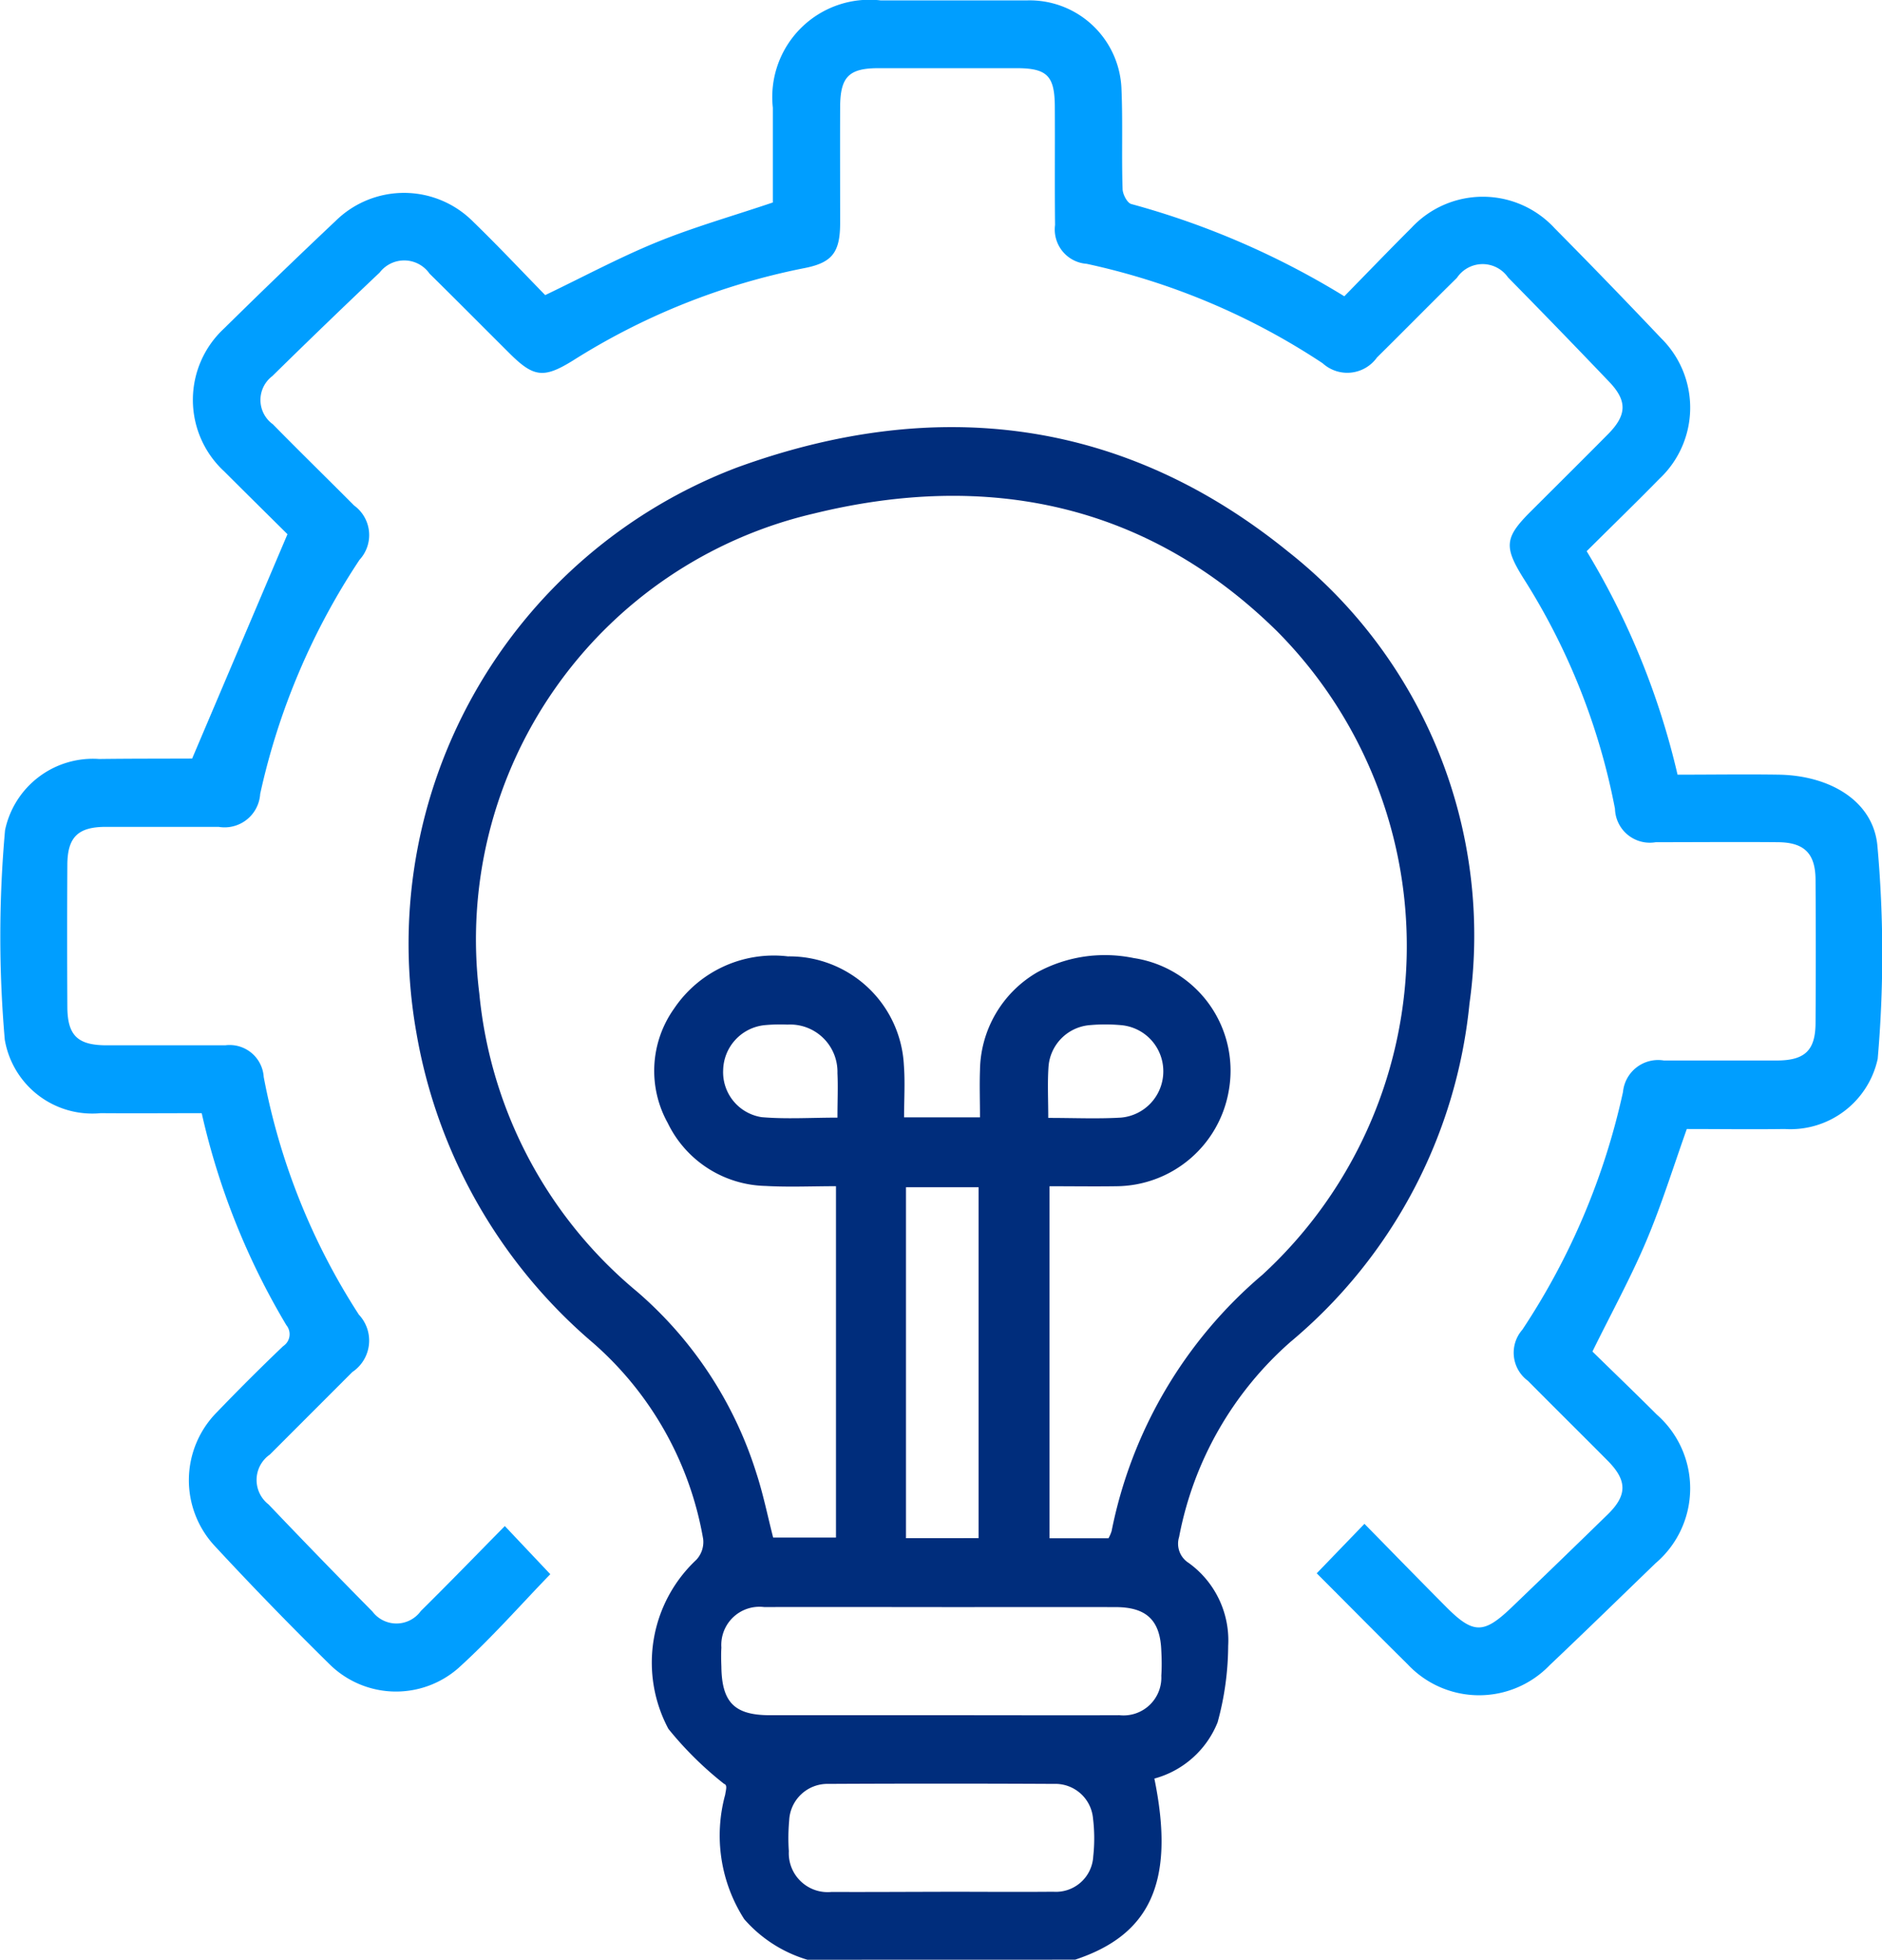 <svg xmlns="http://www.w3.org/2000/svg" width="54.771" height="57" viewBox="0 0 54.771 57">
  <g id="Group_69742" data-name="Group 69742" transform="translate(1125.987 -129.576)">
    <path id="Path_50440" data-name="Path 50440" d="M-1034.436,257.7a3.924,3.924,0,0,1-1.837-1.179,4.5,4.5,0,0,1-.555-3.622c.02-.142.071-.28-.032-.314a10.144,10.144,0,0,1-1.621-1.6,4.094,4.094,0,0,1,.812-4.916.759.759,0,0,0,.2-.605,9.774,9.774,0,0,0-3.2-5.7,15.234,15.234,0,0,1-5.148-9.037,14.817,14.817,0,0,1,9.306-16.418c5.764-2.106,11.249-1.47,16.072,2.442a14.209,14.209,0,0,1,5.271,13.143,14.687,14.687,0,0,1-5.2,9.829,10.038,10.038,0,0,0-3.25,5.681.66.66,0,0,0,.277.754,2.775,2.775,0,0,1,1.151,2.412,8.529,8.529,0,0,1-.308,2.226,2.759,2.759,0,0,1-1.84,1.635c.627,3.053-.159,4.557-2.305,5.267Zm5.023-24.5c0-.486-.016-.929,0-1.37a3.345,3.345,0,0,1,1.665-2.848,4.124,4.124,0,0,1,2.805-.416,3.311,3.311,0,0,1,2.764,3.894,3.343,3.343,0,0,1-3.251,2.743c-.66.01-1.319,0-1.959,0v10.239h1.715a1.017,1.017,0,0,0,.092-.211,13.125,13.125,0,0,1,4.39-7.454,12.983,12.983,0,0,0,.425-18.715c-3.784-3.723-8.428-4.661-13.476-3.425a12.719,12.719,0,0,0-9.74,13.968,12.843,12.843,0,0,0,4.6,8.672,11.513,11.513,0,0,1,3.464,5.276c.2.613.327,1.248.487,1.869h1.828v-10.22c-.71,0-1.378.031-2.043-.007a3.244,3.244,0,0,1-2.853-1.831,3.121,3.121,0,0,1,.183-3.325,3.493,3.493,0,0,1,3.314-1.521,3.336,3.336,0,0,1,3.375,3.162c.038.494.006.994.006,1.519Zm-1.108,14.243c-1.724,0-3.448-.005-5.172,0a1.11,1.11,0,0,0-1.246,1.178c-.011.185-.007.371,0,.556.013,1.037.381,1.41,1.408,1.411q2.753,0,5.506,0c1.557,0,3.115.006,4.672,0a1.1,1.1,0,0,0,1.217-1.149c.016-.24.013-.482,0-.723-.03-.884-.426-1.269-1.323-1.272C-1027.148,247.44-1028.835,247.444-1030.522,247.444Zm-.041,8.279c1.094,0,2.187.01,3.281,0a1.087,1.087,0,0,0,1.164-1.028,4.789,4.789,0,0,0-.007-1.108,1.1,1.1,0,0,0-1.139-1q-3.281-.017-6.561,0a1.114,1.114,0,0,0-1.142,1.067,5.623,5.623,0,0,0-.01.889,1.132,1.132,0,0,0,1.246,1.186C-1032.676,255.733-1031.619,255.725-1030.563,255.724Zm1.108-10.284V235.232h-2.113v10.207Zm2.029-12.222c.755,0,1.438.031,2.118-.009a1.349,1.349,0,0,0,1.229-1.341,1.345,1.345,0,0,0-1.217-1.347,5.1,5.1,0,0,0-.941,0,1.311,1.311,0,0,0-1.182,1.2C-1027.452,232.2-1027.426,232.677-1027.426,233.218Zm-6.136-.01c0-.482.019-.888,0-1.292a1.377,1.377,0,0,0-1.455-1.412,4.975,4.975,0,0,0-.665.016,1.344,1.344,0,0,0-1.206,1.3,1.323,1.323,0,0,0,1.119,1.376C-1035.063,233.255-1034.342,233.208-1033.562,233.208Z" transform="translate(-68.054 -71.126)" fill="#002d7c"/>
    <path id="Path_50441" data-name="Path 50441" d="M-1087.667,175.335l1.389-1.439c.8.815,1.585,1.62,2.378,2.417s1.095.787,1.9.018q1.406-1.348,2.8-2.707c.574-.56.573-.987,0-1.565-.771-.777-1.551-1.545-2.321-2.323a1.014,1.014,0,0,1-.161-1.487,20.349,20.349,0,0,0,2.928-6.912,1.027,1.027,0,0,1,1.189-.917c1.094,0,2.189,0,3.284,0,.818,0,1.126-.291,1.131-1.085q.013-2.087,0-4.174c-.005-.762-.327-1.083-1.089-1.09-1.187-.011-2.375,0-3.562,0a1.014,1.014,0,0,1-1.186-.973,19.231,19.231,0,0,0-2.672-6.716c-.566-.91-.534-1.178.218-1.928s1.5-1.492,2.244-2.242c.558-.562.575-.972.042-1.531q-1.461-1.529-2.944-3.036a.9.9,0,0,0-1.488.012c-.78.767-1.548,1.548-2.327,2.317a1.063,1.063,0,0,1-1.581.167,20.106,20.106,0,0,0-6.868-2.892,1,1,0,0,1-.919-1.129c-.013-1.15,0-2.3-.007-3.451-.006-.894-.228-1.11-1.121-1.11-1.336,0-2.672,0-4.007,0-.869,0-1.116.252-1.12,1.133-.005,1.132,0,2.264,0,3.4-.006.846-.25,1.132-1.065,1.287a19.758,19.758,0,0,0-6.714,2.685c-.847.523-1.139.489-1.842-.211-.776-.772-1.547-1.55-2.327-2.317a.9.9,0,0,0-1.452-.034q-1.577,1.492-3.125,3.013a.871.871,0,0,0,.015,1.4c.78.794,1.577,1.571,2.362,2.361a1.062,1.062,0,0,1,.161,1.582,20.038,20.038,0,0,0-2.891,6.809,1.038,1.038,0,0,1-1.209.958c-1.094,0-2.189,0-3.284,0-.81,0-1.114.3-1.119,1.1q-.011,2.059,0,4.119c0,.852.3,1.133,1.144,1.134,1.15,0,2.3,0,3.451,0a.994.994,0,0,1,1.12.921,19.3,19.3,0,0,0,2.769,6.913,1.1,1.1,0,0,1-.19,1.669c-.8.8-1.6,1.6-2.4,2.4a.9.9,0,0,0-.038,1.451q1.5,1.573,3.023,3.115a.875.875,0,0,0,1.407-.014c.831-.82,1.643-1.659,2.446-2.472l1.323,1.4c-.842.867-1.712,1.861-2.686,2.74a2.753,2.753,0,0,1-3.75-.133q-1.706-1.677-3.334-3.433a2.806,2.806,0,0,1,.064-3.882c.63-.655,1.276-1.3,1.932-1.925a.415.415,0,0,0,.093-.61,21.034,21.034,0,0,1-2.464-6.166c-.982,0-1.961.008-2.939,0a2.582,2.582,0,0,1-2.792-2.139,34.73,34.73,0,0,1,.008-6.092,2.613,2.613,0,0,1,2.742-2.07c.927-.012,1.855-.009,2.782-.013.018,0,.035-.011-.093.033l2.788-6.558c-.524-.52-1.182-1.168-1.835-1.821a2.829,2.829,0,0,1-.01-4.162q1.606-1.582,3.246-3.128a2.836,2.836,0,0,1,4.009.028c.731.708,1.427,1.451,2.091,2.129,1.143-.548,2.171-1.1,3.247-1.539s2.2-.757,3.378-1.155c0-.871,0-1.813,0-2.755a2.83,2.83,0,0,1,3.133-3.123c1.429,0,2.857,0,4.286,0a2.674,2.674,0,0,1,2.727,2.587c.041.963,0,1.929.032,2.893,0,.155.134.411.253.443a23.742,23.742,0,0,1,6.2,2.683c.657-.671,1.3-1.339,1.953-1.99a2.84,2.84,0,0,1,4.166.009q1.567,1.582,3.1,3.2a2.836,2.836,0,0,1-.048,4.089c-.687.7-1.392,1.385-2.118,2.106a22.259,22.259,0,0,1,2.645,6.5c1,0,1.979-.015,2.958,0,1.47.028,2.734.757,2.858,2.065a35.169,35.169,0,0,1,.009,6.2,2.6,2.6,0,0,1-2.706,2.041c-.963.013-1.926,0-2.85,0-.4,1.124-.739,2.221-1.185,3.272s-1,2.061-1.561,3.2c.582.57,1.233,1.194,1.871,1.832a2.856,2.856,0,0,1-.033,4.324c-1.028.992-2.05,1.99-3.087,2.971a2.85,2.85,0,0,1-4.133-.035C-1085.92,177.094-1086.791,176.21-1087.667,175.335Z" fill="#009eff"/>
  </g>
</svg>
